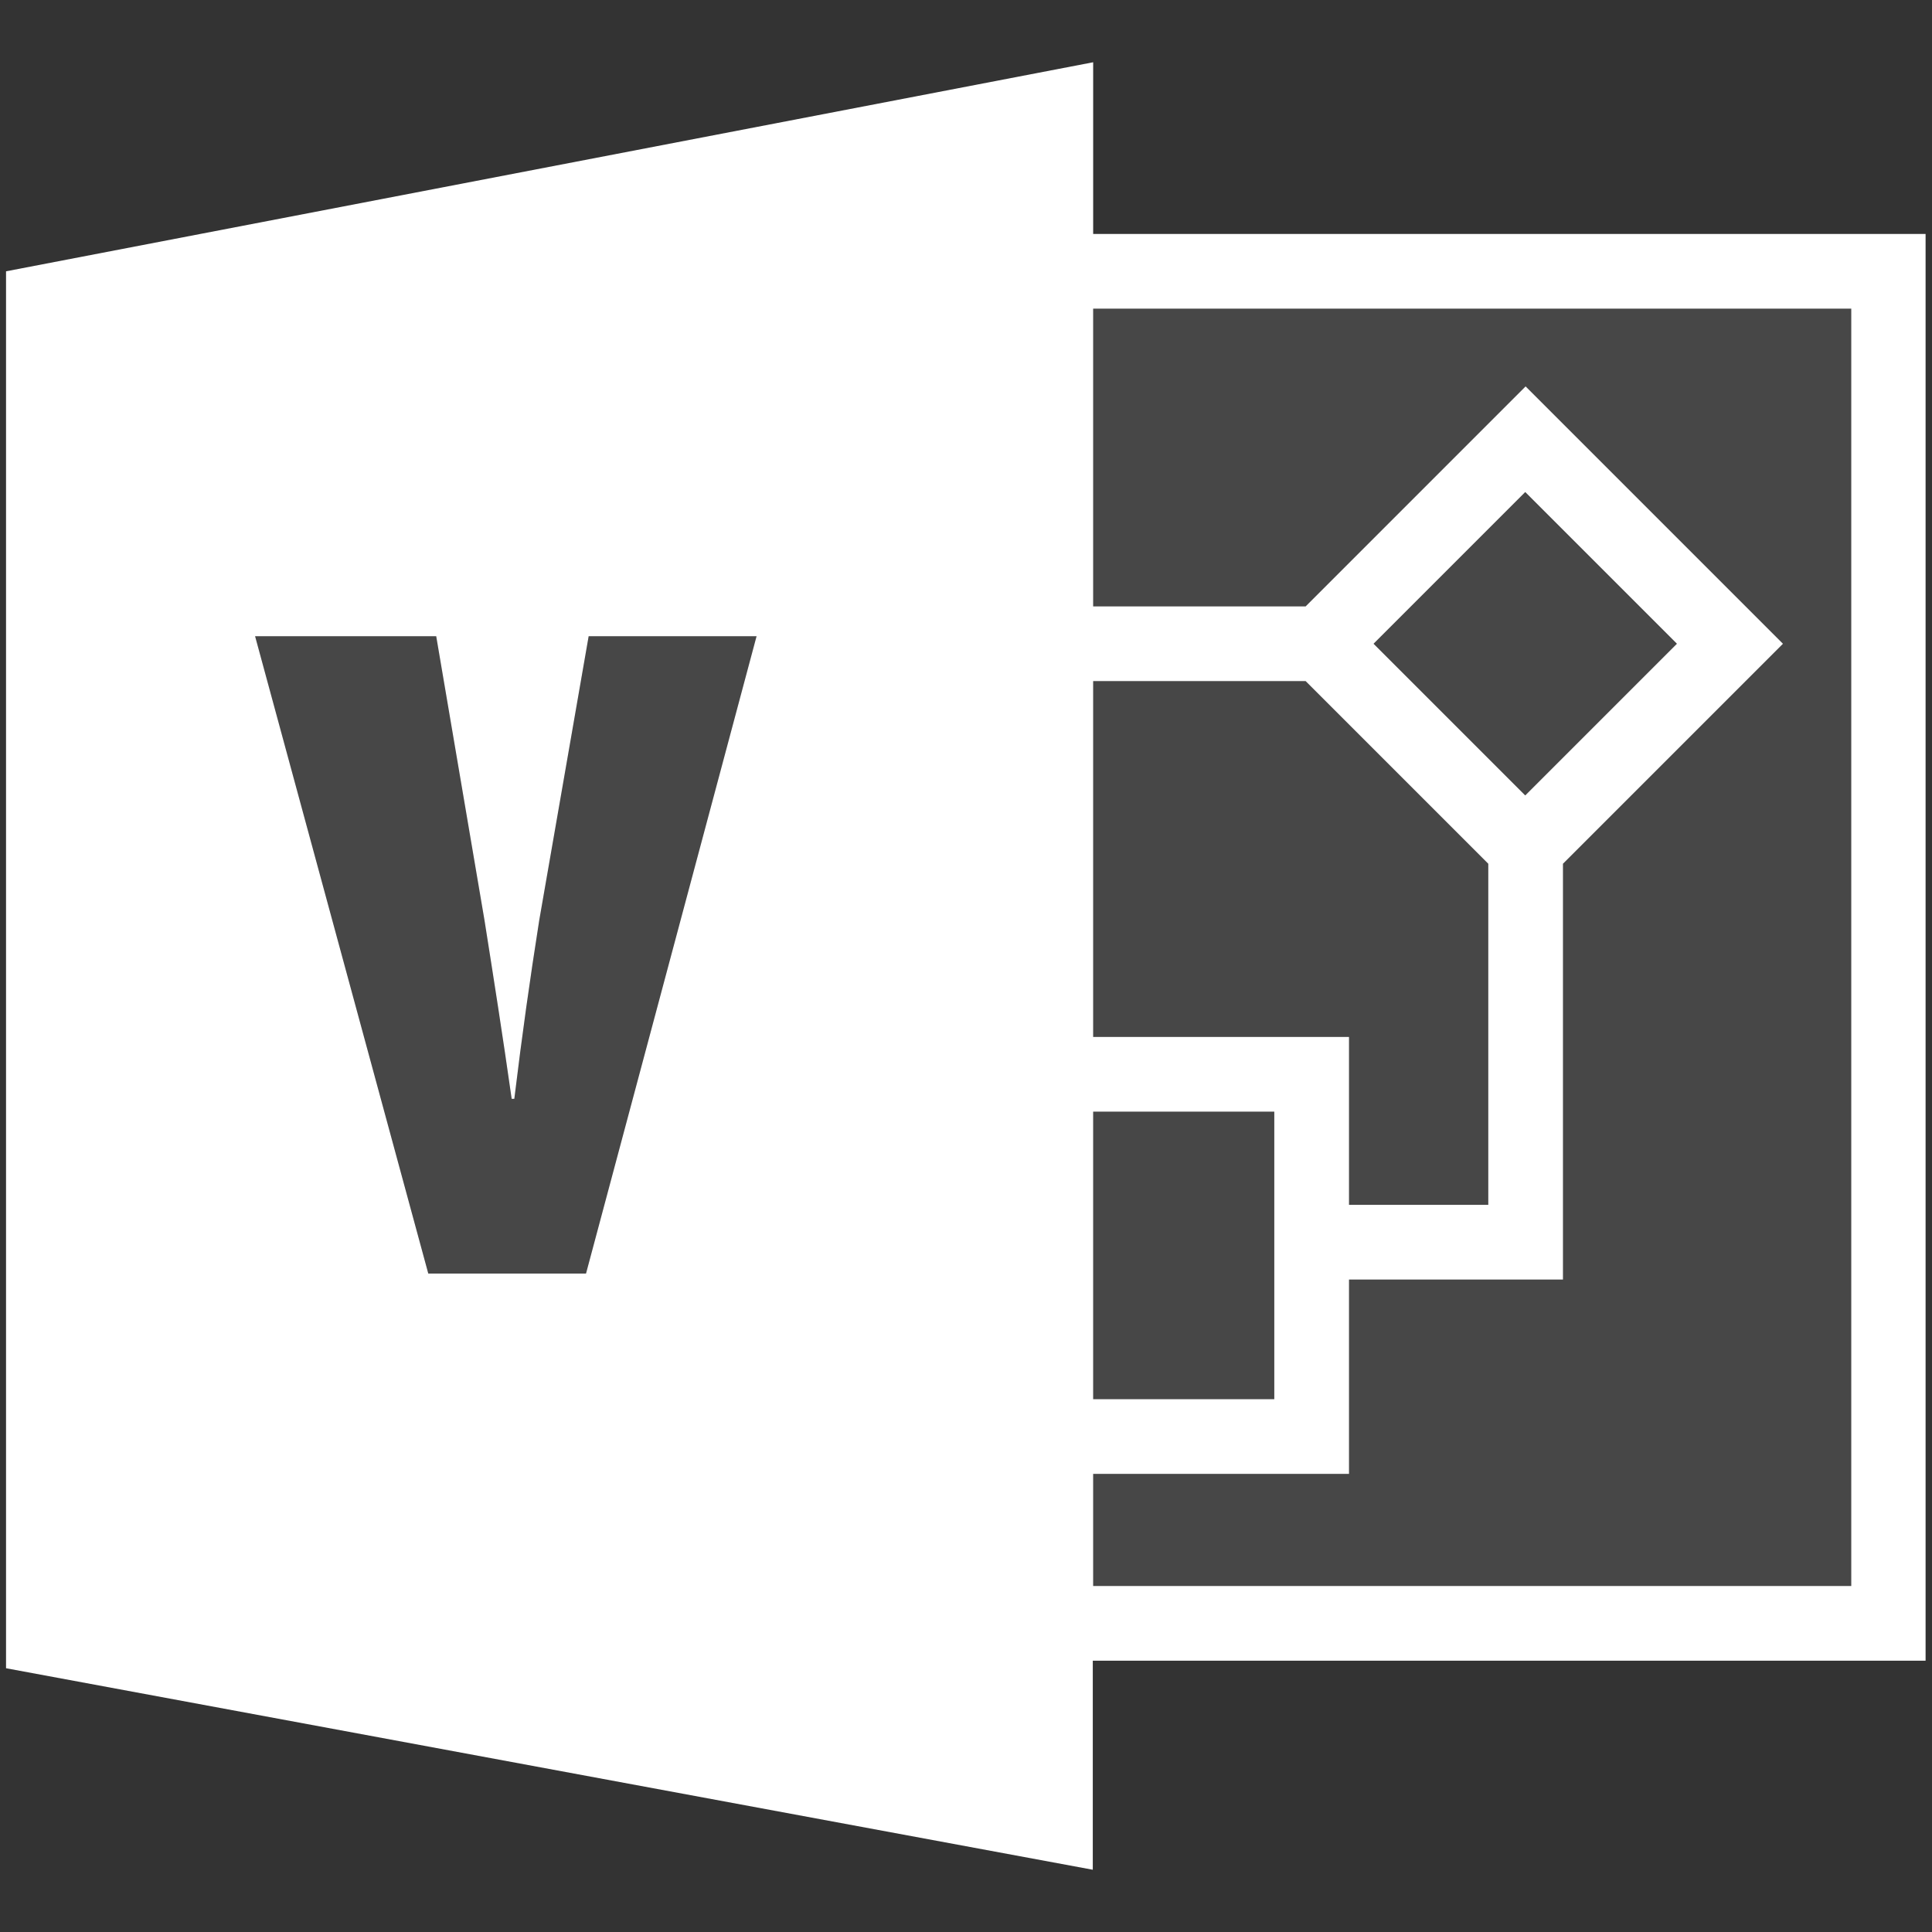 <?xml version="1.0" encoding="utf-8"?>
<!-- Generator: Adobe Illustrator 19.2.0, SVG Export Plug-In . SVG Version: 6.00 Build 0)  -->
<svg version="1.1" id="icon" xmlns="http://www.w3.org/2000/svg" xmlns:xlink="http://www.w3.org/1999/xlink" x="0px" y="0px"
	 viewBox="0 0 512 512" style="enable-background:new 0 0 512 512;" xml:space="preserve">
<rect x="0" y="0" width="512" height="512" fill="#333333" stroke="none"/>
<style type="text/css">
	.st0{opacity:0.1;fill:#FFFFFF;}
	.st1{fill:#FFFFFF;}
</style>
<g>
	<path class="st0" d="M115.6,168.6l12.8,75.3c2.4,15.2,4.8,30.4,7.2,47.3h0.7c2.1-17.3,4.1-31.4,6.6-47.3l13.1-75.3h44.5
		l-45.2,168.8h-41.8L67.6,168.6H115.6z"/>
	
		<rect x="375.8" y="142.2" transform="matrix(0.707 -0.707 0.707 0.707 -2.268 335.798)" class="st0" width="56.8" height="56.8"/>
	<polygon class="st0" points="289.7,180.5 289.7,274.8 357.4,274.8 357.4,319.3 394.3,319.3 394.3,228.9 345.9,180.5 	"/>
	<rect x="289.7" y="294.6" class="st0" width="48" height="76.2"/>
	<polygon class="st0" points="289.7,420.3 490.6,420.3 490.6,81.8 289.7,81.8 289.7,160.7 345.9,160.7 404.2,102.5 472.4,170.6 
		414.1,228.9 414.1,339.1 357.4,339.1 357.4,390.6 289.7,390.6 	"/>
	<path class="st1" d="M289.7,62V16.5L1.6,71.9v370.2l288,53.4v-55.4h220.7V62H289.7z M155.3,337.5h-41.8L67.6,168.6h48l12.8,75.3
		c2.4,15.2,4.8,30.4,7.2,47.3h0.7c2.1-17.3,4.1-31.4,6.6-47.3l13.1-75.3h44.5L155.3,337.5z M289.7,180.5h56.3l48.4,48.4v90.4h-36.9
		v-44.5h-67.8V180.5z M364,170.6l40.2-40.2l40.2,40.2l-40.2,40.2L364,170.6z M289.7,294.6h48v76.2h-48V294.6z M490.6,420.3H289.7
		v-29.7h67.8v-51.5h56.7V228.9l58.3-58.3l-68.2-68.2l-58.3,58.3h-56.3V81.8h200.9V420.3z"/>
</g>
</svg>
